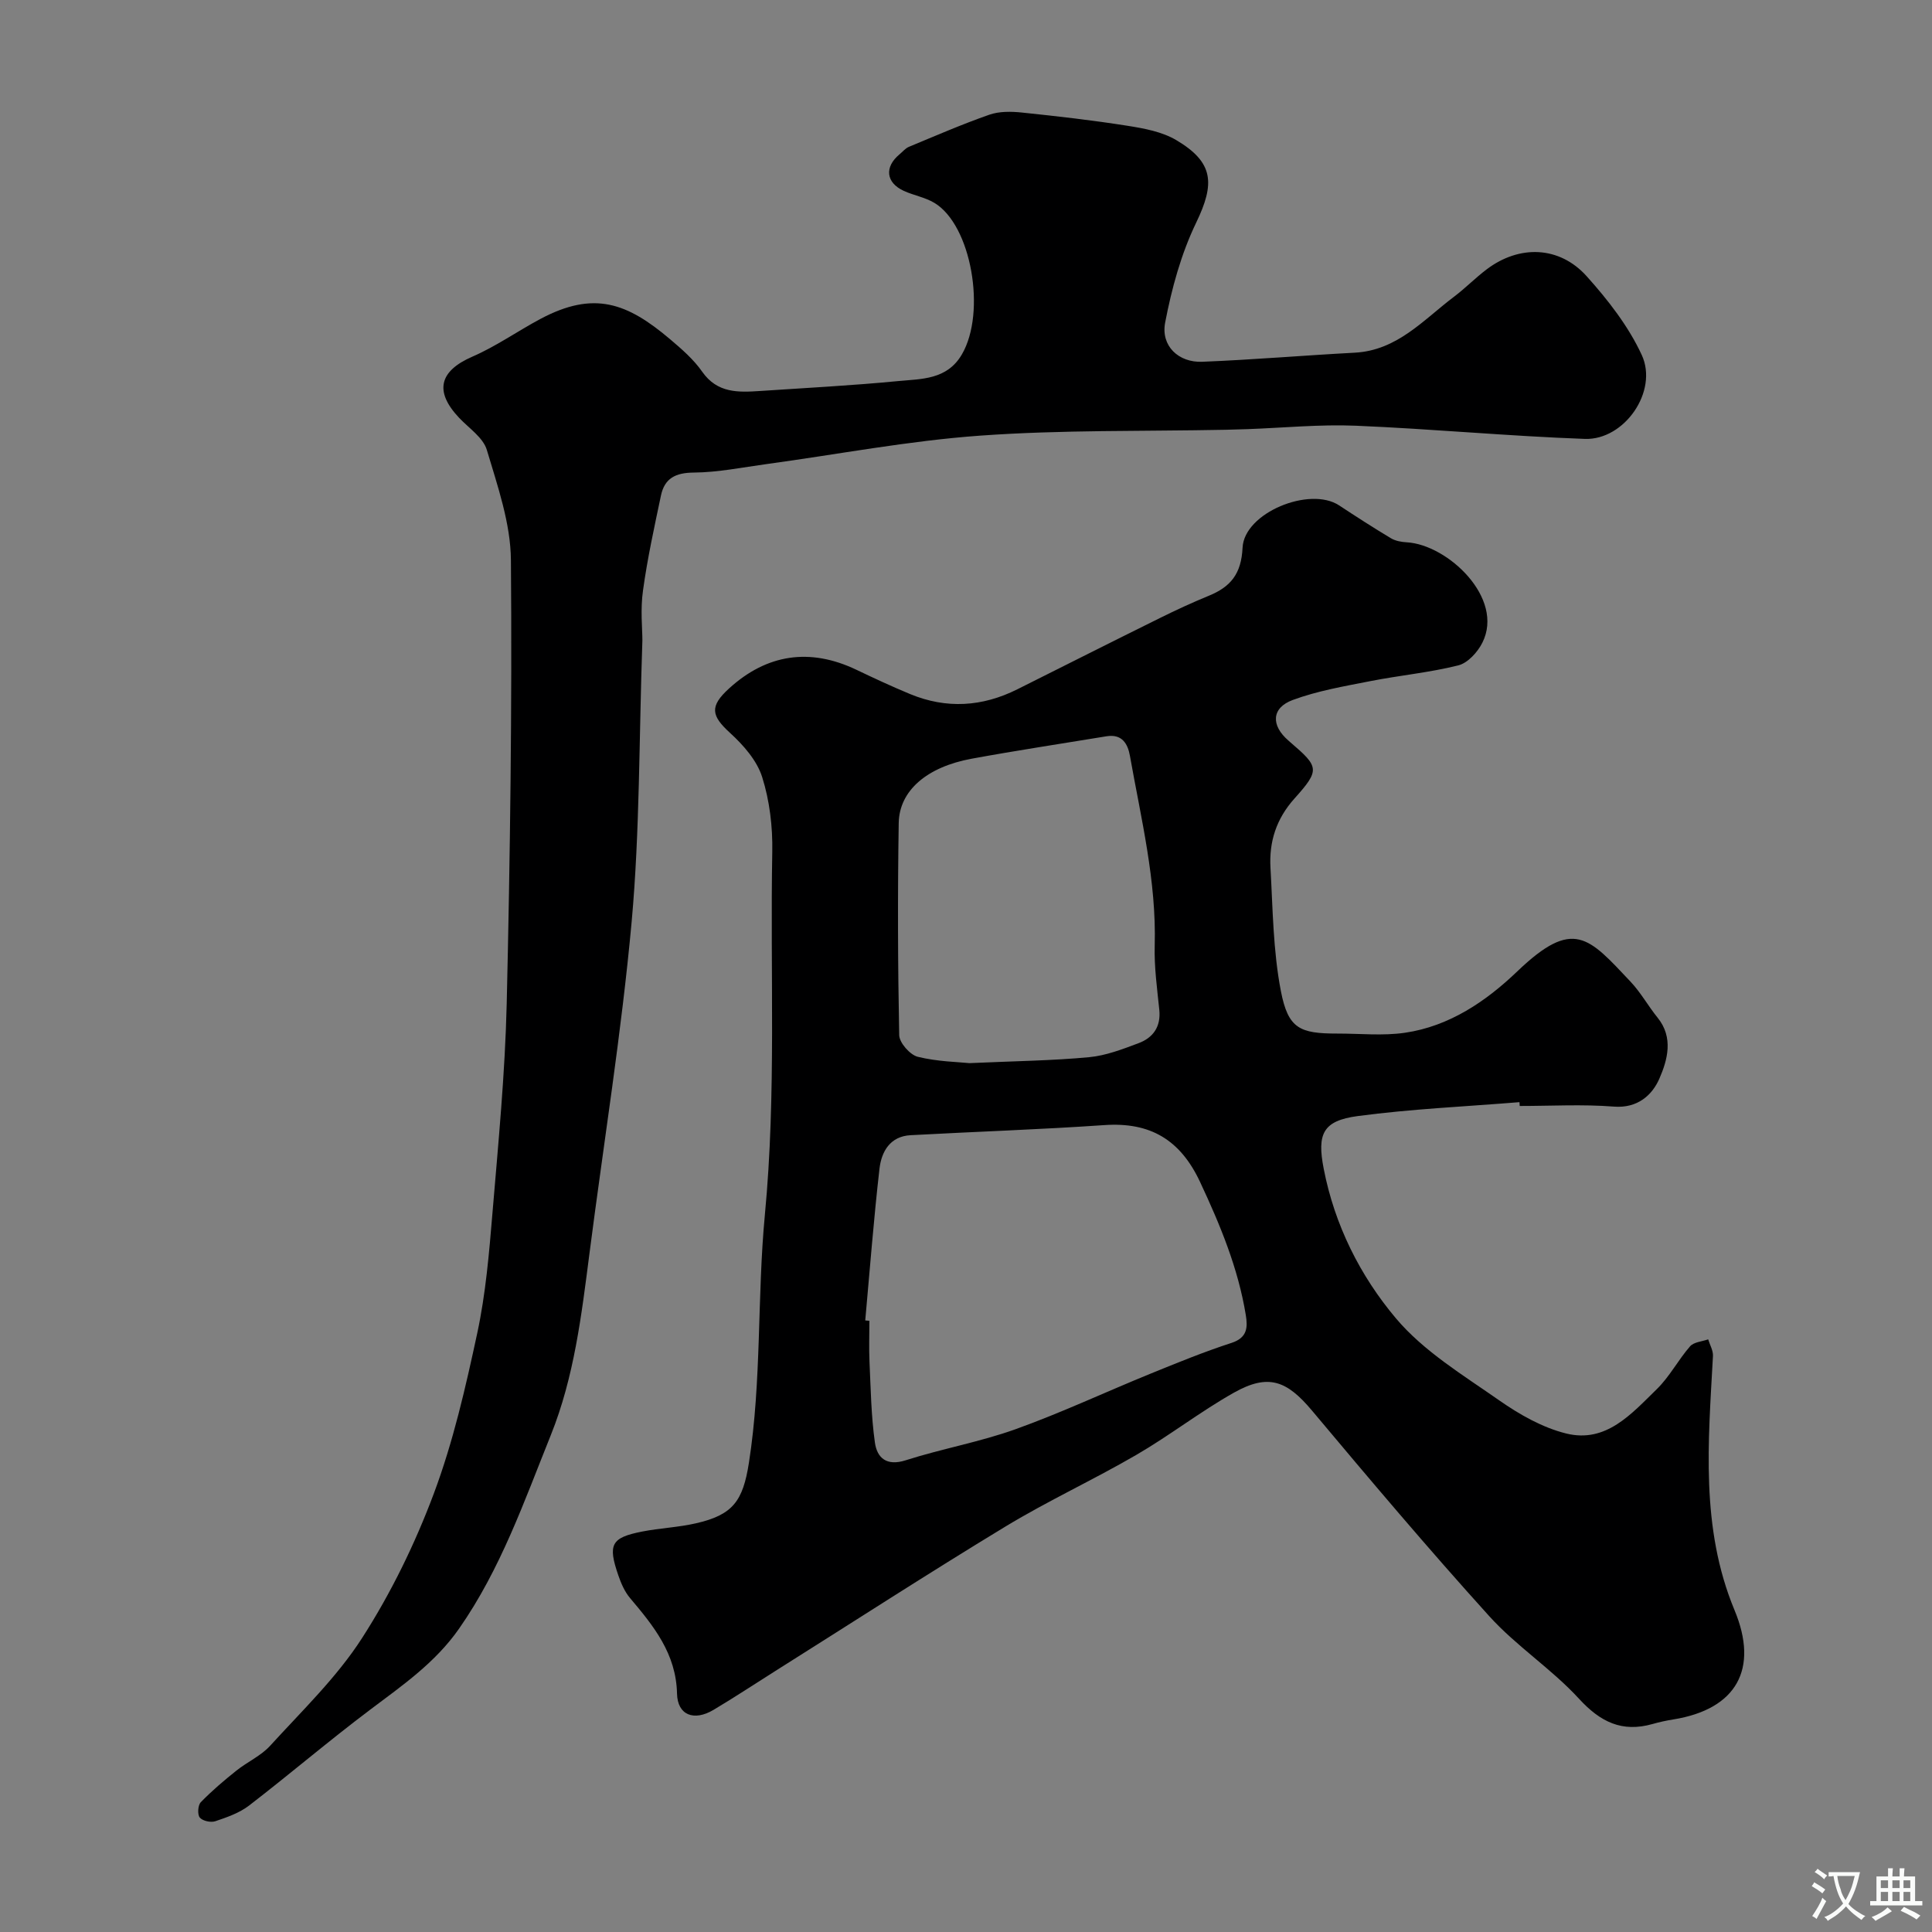 <svg enable-background="new 0 0 400 400" viewBox="0 0 400 400" xmlns="http://www.w3.org/2000/svg"><rect x="0" y="0" width="400" height="400" fill="#808080" stroke="none"/><path d="m314.59 228.19c-11.17.91-22.39 1.4-33.49 2.88-7.23.97-8.45 3.68-7.04 10.91 2.25 11.63 7.54 22.17 14.93 30.94 5.77 6.86 13.96 11.8 21.45 17.04 4.18 2.92 8.93 5.62 13.82 6.83 8.27 2.05 13.53-4.09 18.73-9.15 2.67-2.59 4.45-6.07 6.92-8.9.78-.89 2.48-.99 3.75-1.44.35 1.15 1.05 2.32.99 3.45-.96 17.76-2.63 35.57 4.47 52.63 5.05 12.14.45 20.49-12.67 22.61-1.44.23-2.88.54-4.28.94-6.33 1.8-10.82-.39-15.26-5.23-5.66-6.17-12.93-10.86-18.55-17.06-12.58-13.9-24.69-28.24-36.74-42.61-5.2-6.2-9.02-7.7-16.14-3.7-6.95 3.91-13.3 8.87-20.2 12.88-8.9 5.17-18.29 9.5-27.09 14.83-16.03 9.72-31.78 19.92-47.65 29.91-4.27 2.69-8.49 5.49-12.83 8.07-4.03 2.39-7.44 1.1-7.54-3.38-.19-8.27-4.82-13.97-9.71-19.76-1.12-1.32-1.87-3.05-2.44-4.71-2.22-6.43-1.48-7.82 4.94-9.08 3.69-.72 7.5-.87 11.15-1.71 7.64-1.75 9.7-4.61 10.94-12.49 2.67-17.06 1.69-34.36 3.31-51.4 2.39-25.08 1.07-50.09 1.53-75.12.1-5.17-.54-10.58-2.09-15.48-1.08-3.43-3.88-6.62-6.63-9.13-3.93-3.58-4.3-5.5-.25-9.2 7.86-7.18 16.78-8.47 26.37-3.9 3.68 1.76 7.38 3.48 11.14 5.04 7.52 3.11 14.94 2.64 22.18-.98 9.83-4.92 19.64-9.87 29.49-14.74 3.33-1.65 6.72-3.22 10.16-4.63 4.52-1.85 6.74-4.51 7-9.96.35-7.25 13.91-12.75 19.98-8.76 3.54 2.33 7.1 4.63 10.74 6.81.94.56 2.18.78 3.29.84 8.46.49 20.27 11.55 15.64 20.78-.98 1.96-3.02 4.21-4.99 4.7-5.98 1.5-12.19 2.07-18.26 3.27-5.39 1.06-10.89 2-16 3.89-4.45 1.64-4.55 5.28-.89 8.42.13.11.24.23.37.33 5.95 5.1 6.2 5.71.88 11.64-3.8 4.23-5.29 8.99-4.98 14.37.48 8.52.54 17.17 2.15 25.5 1.51 7.79 3.89 8.81 11.71 8.81 4.67-.01 9.41.5 13.98-.17 9.2-1.34 16.8-6.52 23.25-12.7 11.66-11.17 14.77-7.08 23.47 2.14 2.11 2.24 3.64 5.03 5.59 7.44 3.35 4.13 2.03 8.79.37 12.61-1.48 3.4-4.5 6.19-9.43 5.8-6.46-.51-12.99-.13-19.49-.13-.01-.25-.03-.52-.05-.79zm-135.45 45.19c.29.03.57.05.86.08 0 2.83-.11 5.67.02 8.49.26 5.58.34 11.2 1.12 16.72.44 3.14 2.39 4.94 6.36 3.67 7.5-2.4 15.34-3.78 22.74-6.43 9.47-3.4 18.62-7.7 27.95-11.5 5.54-2.26 11.1-4.53 16.79-6.38 3.29-1.07 3.36-3.24 2.95-5.76-1.59-9.72-5.31-18.67-9.47-27.56-4.09-8.73-10.3-12.43-19.82-11.77-13.36.92-26.74 1.36-40.12 2.09-4.25.23-6.02 3.41-6.43 6.92-1.2 10.45-2 20.95-2.95 31.43zm21.57-53.27c9.61-.43 17.22-.52 24.77-1.23 3.47-.32 6.91-1.65 10.22-2.89 3.03-1.13 4.68-3.4 4.32-6.92-.45-4.41-1.07-8.86-.95-13.27.38-13.4-2.82-26.29-5.13-39.31-.46-2.58-1.68-4.57-4.86-4.05-9.3 1.53-18.63 2.94-27.9 4.64-9.26 1.7-15 6.59-15.11 13.33-.23 14.63-.19 29.27.1 43.9.03 1.58 2.24 4.09 3.85 4.49 4.11 1.01 8.44 1.07 10.69 1.31z" fill="#000001"/><path d="m133 132.55c-.71 20.54-.52 39.48-2.22 58.25-2.09 22.96-5.79 45.78-8.73 68.66-1.65 12.79-3.16 25.6-8.02 37.69-5.52 13.73-10.39 27.74-18.99 40.05-4.92 7.05-11.73 11.75-18.41 16.78-8.51 6.4-16.61 13.33-25.05 19.83-2 1.54-4.58 2.44-7.02 3.26-.93.31-2.63-.07-3.2-.77-.51-.63-.39-2.55.21-3.17 2.28-2.35 4.8-4.49 7.37-6.54 2.26-1.81 5.08-3.05 6.99-5.15 6.58-7.23 13.78-14.13 19.02-22.28 6-9.33 10.98-19.54 14.87-29.94 4.01-10.71 6.59-22.03 9-33.25 1.74-8.13 2.45-16.53 3.14-24.84 1.21-14.44 2.61-28.9 2.95-43.38.71-30.58 1.12-61.19.87-91.78-.06-7.63-2.76-15.34-4.98-22.8-.76-2.57-3.71-4.51-5.75-6.67-5.19-5.5-4.08-9.69 2.75-12.66 4.91-2.13 9.36-5.29 14.11-7.82 11.08-5.89 17.94-3.31 26.82 4.21 2.41 2.04 4.88 4.18 6.66 6.74 3.13 4.46 7.46 4.28 11.97 3.98 9.53-.64 19.07-1.13 28.58-2.05 4.85-.47 10.13-.24 13.21-5.53 5.09-8.71 1.98-26.8-5.72-31.38-1.91-1.14-4.25-1.53-6.3-2.47-3.73-1.7-4.06-4.95-.88-7.58.64-.53 1.2-1.24 1.93-1.54 5.52-2.29 11.01-4.68 16.65-6.65 2.06-.72 4.52-.68 6.74-.45 7.32.76 14.65 1.6 21.92 2.75 3.43.54 7.12 1.23 10.03 2.95 7.8 4.62 8.05 8.99 4.13 17.11-3.11 6.45-5.07 13.62-6.42 20.69-.92 4.83 2.79 8.3 7.68 8.1 10.53-.42 21.05-1.32 31.58-1.88 8.8-.47 14.21-6.8 20.53-11.57 2.36-1.78 4.44-3.92 6.8-5.7 6.75-5.09 15.05-4.85 20.7 1.46 4.41 4.91 8.65 10.35 11.39 16.29 3.46 7.5-3.59 17.66-11.79 17.37-15.81-.57-31.6-2.07-47.41-2.73-7.47-.31-14.98.44-22.47.71-1.49.05-2.99.1-4.48.13-16.93.34-33.91 0-50.78 1.21-14.82 1.06-29.5 3.88-44.25 5.89-5.02.68-10.05 1.72-15.09 1.76-3.79.03-6.05 1.19-6.8 4.77-1.37 6.52-2.81 13.04-3.71 19.62-.57 3.94-.13 8-.13 10.32z" fill="#000001"/><g fill="#fafbfa"><path d="m377.9 391.2c-.2.3-.4.5-.6.8-.7-.6-1.4-1-2.2-1.5.2-.3.4-.5.5-.8.6.4 1.4.8 2.3 1.5zm-1.8 6.1c-.2-.2-.5-.4-.9-.6.4-.6.8-1.2 1.2-1.9s.7-1.3.9-1.9c.3.3.5.5.8.7-.7 1.3-1.4 2.6-2 3.7zm2.2-9c-.3.3-.5.5-.6.8-.6-.6-1.3-1.1-2-1.5.3-.3.5-.5.6-.7.6.5 1.3.9 2 1.4zm.3.2v-.9h2 4.5c-.3 1.3-.6 2.5-1 3.6s-.9 2.1-1.4 3c.4.5 1 1 1.6 1.4s1.2.8 1.9 1.1c-.3.2-.5.4-.8.8-.4-.3-1-.7-1.6-1.2s-1.2-1.1-1.6-1.6c-.5.6-1.1 1.1-1.7 1.6s-1.4.9-2.1 1.4c-.1-.3-.3-.5-.7-.8.6-.2 1.2-.5 1.9-1s1.4-1.1 2-1.8c-.5-.8-.9-1.6-1.2-2.5s-.6-2-.8-3.2c-.4.1-.7.1-1 .1zm2.5 2.7c.2 1 .7 1.7 1 2.2.3-.5.6-1.1 1-2s.6-1.9.9-3h-3.2-.4c.1.9.3 1.8.7 2.8z"/><path d="m396.5 388.5v1.5 3.6h1.5v.9c-.4 0-1 0-1.7 0h-7.9c-.5 0-.9 0-1.2 0v-.9h1.3v-3.5c0-.7 0-1.2 0-1.6h2.4c0-.8 0-1.4 0-1.7h1c0 .3-.1.8-.1 1.7h1.5c0-.8 0-1.4 0-1.7h1c0 .3-.1.9-.1 1.7zm-8.2 9.2c-.2-.3-.5-.5-.8-.8.8-.3 1.4-.6 1.9-.9s1-.7 1.4-1.1c.3.3.6.5.9.8-1.6 1-2.8 1.6-3.4 2zm2.6-6.8v-1.6h-1.5v1.6zm0 2.7v-1.9h-1.5v1.9zm2.4-2.7v-1.6h-1.5v1.6zm0 2.7v-1.9h-1.5v1.9zm.2 2 .7-.8c.4.2.9.5 1.6.8s1.3.7 1.8 1c-.3.3-.5.5-.8.8-.4-.3-1.5-1-3.3-1.8zm2-4.7v-1.6h-1.4v1.6zm0 2.7v-1.9h-1.4v1.9z"/></g></svg>
